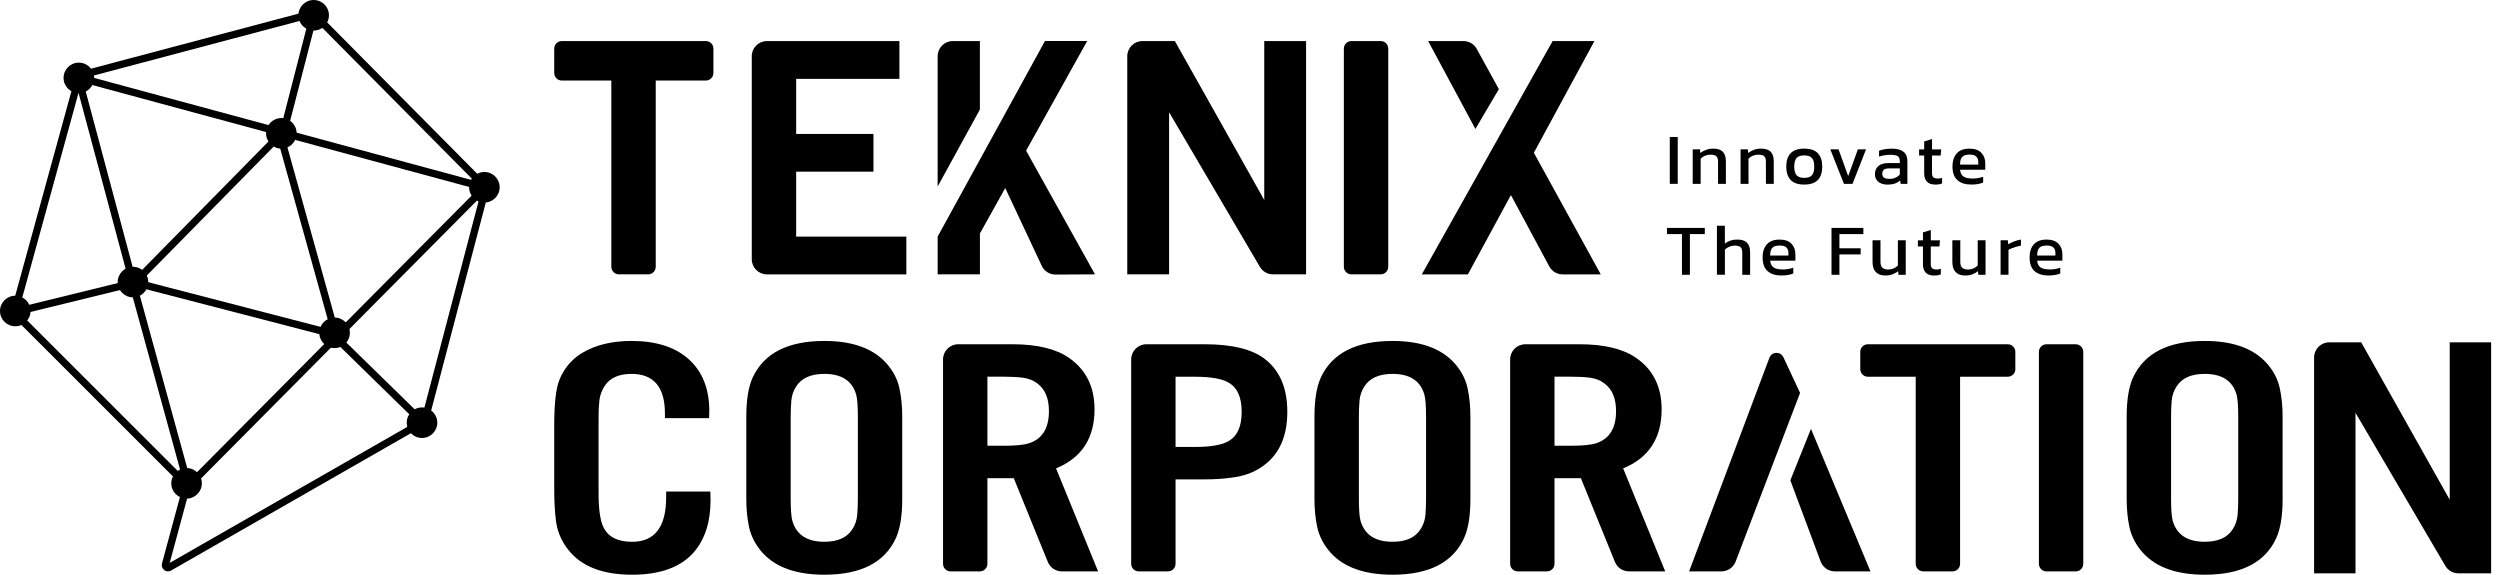 <svg width="174" height="40" viewBox="0 0 174 40" fill="none" xmlns="http://www.w3.org/2000/svg">
<path d="M49.352 29.103H46.279V28.779C46.279 26.941 45.502 26.023 43.947 26.023C43.103 26.023 42.496 26.283 42.127 26.8C41.903 27.124 41.768 27.47 41.719 27.842C41.679 28.196 41.66 28.605 41.66 29.07V34.327C41.66 35.43 41.772 36.219 41.996 36.69C42.327 37.369 42.992 37.709 43.992 37.709C45.574 37.709 46.365 36.675 46.365 34.605V34.211H49.439C49.449 34.481 49.454 34.677 49.454 34.802C49.454 36.331 49.065 37.542 48.289 38.437C47.376 39.479 45.945 40 43.992 40C41.924 40 40.437 39.413 39.534 38.24C39.059 37.631 38.776 36.956 38.69 36.213C38.612 35.595 38.574 34.854 38.574 33.989V29.578C38.574 28.065 38.696 27.015 38.939 26.428C39.365 25.38 40.144 24.633 41.27 24.194C42.046 23.886 42.941 23.73 43.949 23.73C45.639 23.73 46.956 24.143 47.897 24.968C48.878 25.833 49.367 27.042 49.367 28.593C49.367 28.717 49.363 28.886 49.352 29.103Z" fill="black"/>
<path d="M62.795 28.987V34.743C62.795 35.892 62.65 36.793 62.359 37.441C61.582 39.148 59.922 40 57.378 40C55.435 40 54.004 39.494 53.08 38.483C52.595 37.943 52.279 37.34 52.133 36.677C52.006 36.082 51.943 35.439 51.943 34.743V28.987C51.943 27.837 52.089 26.937 52.38 26.289C53.167 24.582 54.831 23.73 57.376 23.73C59.308 23.73 60.734 24.236 61.658 25.247C62.154 25.787 62.468 26.39 62.606 27.053C62.732 27.648 62.795 28.291 62.795 28.987ZM55.032 29.034V34.696C55.032 35.454 55.07 35.971 55.148 36.249C55.428 37.221 56.173 37.707 57.376 37.707C58.298 37.707 58.943 37.422 59.312 36.85C59.517 36.542 59.633 36.203 59.663 35.831C59.692 35.523 59.707 35.143 59.707 34.696V29.034C59.707 28.27 59.669 27.749 59.591 27.47C59.319 26.506 58.58 26.023 57.378 26.023C56.445 26.023 55.795 26.308 55.426 26.88C55.222 27.188 55.106 27.525 55.076 27.888C55.047 28.205 55.032 28.587 55.032 29.034Z" fill="black"/>
<path d="M68.724 33.283V39.24C68.724 39.532 68.487 39.768 68.196 39.768H66.162C65.871 39.768 65.635 39.532 65.635 39.24V25.015C65.635 24.433 66.108 23.96 66.69 23.96H70.471C72.179 23.96 73.49 24.276 74.403 24.909C75.587 25.728 76.179 26.92 76.179 28.487C76.179 30.496 75.287 31.865 73.5 32.599L76.428 39.768H73.905C73.477 39.768 73.089 39.508 72.928 39.11L70.559 33.283H68.724ZM68.724 31.025H69.846C70.692 31.025 71.293 30.964 71.652 30.84C72.555 30.532 73.006 29.789 73.006 28.616C73.006 27.751 72.753 27.122 72.249 26.728C71.958 26.489 71.603 26.342 71.186 26.287C70.817 26.241 70.369 26.217 69.846 26.217H68.724V31.023V31.025Z" fill="black"/>
<path d="M81.819 33.365V39.24C81.819 39.532 81.582 39.768 81.291 39.768H79.257C78.966 39.768 78.73 39.532 78.73 39.24V25.015C78.73 24.433 79.203 23.96 79.785 23.96H83.842C85.745 23.96 87.139 24.299 88.023 24.979C89.072 25.783 89.597 27.008 89.597 28.662C89.597 30.316 89.072 31.542 88.023 32.346C87.46 32.787 86.785 33.072 85.998 33.203C85.348 33.31 84.629 33.365 83.842 33.365H81.817H81.819ZM81.819 31.108H83.158C84.295 31.108 85.091 30.964 85.546 30.679C86.129 30.331 86.42 29.66 86.42 28.665C86.42 27.669 86.129 26.998 85.546 26.65C85.091 26.365 84.293 26.221 83.158 26.221H81.819V31.108Z" fill="black"/>
<path d="M102.34 28.987V34.743C102.34 35.892 102.194 36.793 101.903 37.441C101.127 39.148 99.466 40 96.922 40C94.979 40 93.549 39.494 92.625 38.483C92.139 37.943 91.823 37.34 91.677 36.677C91.551 36.082 91.487 35.439 91.487 34.743V28.987C91.487 27.837 91.633 26.937 91.924 26.289C92.711 24.582 94.376 23.73 96.92 23.73C98.852 23.73 100.279 24.236 101.203 25.247C101.698 25.787 102.013 26.39 102.15 27.053C102.276 27.648 102.34 28.291 102.34 28.987ZM94.578 29.034V34.696C94.578 35.454 94.616 35.971 94.694 36.249C94.975 37.221 95.719 37.707 96.922 37.707C97.844 37.707 98.49 37.422 98.859 36.85C99.063 36.542 99.179 36.203 99.209 35.831C99.239 35.523 99.253 35.143 99.253 34.696V29.034C99.253 28.27 99.215 27.749 99.137 27.47C98.865 26.506 98.127 26.023 96.924 26.023C95.992 26.023 95.342 26.308 94.973 26.88C94.768 27.188 94.652 27.525 94.622 27.888C94.593 28.205 94.578 28.587 94.578 29.034Z" fill="black"/>
<path d="M136.422 26.219V39.24C136.422 39.532 136.186 39.768 135.895 39.768H133.861C133.57 39.768 133.333 39.532 133.333 39.24V26.219H130.002C129.711 26.219 129.475 25.983 129.475 25.692V24.487C129.475 24.196 129.711 23.96 130.002 23.96H139.741C140.032 23.96 140.268 24.196 140.268 24.487V25.692C140.268 25.983 140.032 26.219 139.741 26.219H136.422Z" fill="black"/>
<path d="M144.996 24.489V39.243C144.996 39.534 144.76 39.77 144.468 39.77H142.435C142.144 39.77 141.907 39.534 141.907 39.243V24.489C141.907 24.198 142.144 23.962 142.435 23.962H144.468C144.76 23.962 144.996 24.198 144.996 24.489Z" fill="black"/>
<path d="M158.869 28.987V34.743C158.869 35.892 158.724 36.793 158.433 37.441C157.656 39.148 155.996 40 153.452 40C151.509 40 150.078 39.494 149.154 38.483C148.669 37.943 148.352 37.34 148.207 36.677C148.08 36.082 148.017 35.439 148.017 34.743V28.987C148.017 27.837 148.163 26.937 148.454 26.289C149.241 24.582 150.905 23.73 153.449 23.73C155.382 23.73 156.808 24.236 157.732 25.247C158.228 25.787 158.542 26.39 158.679 27.053C158.806 27.648 158.869 28.291 158.869 28.987ZM151.106 29.034V34.696C151.106 35.454 151.144 35.971 151.222 36.249C151.502 37.221 152.247 37.707 153.449 37.707C154.371 37.707 155.017 37.422 155.386 36.85C155.591 36.542 155.707 36.203 155.736 35.831C155.766 35.523 155.781 35.143 155.781 34.696V29.034C155.781 28.27 155.743 27.749 155.665 27.47C155.393 26.506 154.654 26.023 153.452 26.023C152.519 26.023 151.869 26.308 151.5 26.88C151.295 27.188 151.179 27.525 151.15 27.888C151.12 28.205 151.106 28.587 151.106 29.034Z" fill="black"/>
<path d="M117.561 39.768H119.812C120.249 39.768 120.641 39.498 120.798 39.089L125.285 27.346L124.122 24.861C123.924 24.439 123.314 24.462 123.152 24.899L117.563 39.766L117.561 39.768Z" fill="black"/>
<path d="M126.044 29.846L124.608 33.432L126.717 39.082C126.871 39.494 127.266 39.768 127.705 39.768H130.184L126.042 29.844L126.044 29.846Z" fill="black"/>
<path d="M108.194 33.283V39.24C108.194 39.532 107.958 39.768 107.667 39.768H105.633C105.342 39.768 105.106 39.532 105.106 39.24V25.015C105.106 24.433 105.578 23.96 106.16 23.96H109.941C111.65 23.96 112.96 24.276 113.874 24.909C115.057 25.728 115.65 26.92 115.65 28.487C115.65 30.496 114.758 31.865 112.971 32.599L115.899 39.768H113.376C112.947 39.768 112.559 39.508 112.399 39.11L110.03 33.283H108.194ZM108.194 31.025H109.317C110.163 31.025 110.764 30.964 111.122 30.84C112.025 30.532 112.477 29.789 112.477 28.616C112.477 27.751 112.224 27.122 111.72 26.728C111.428 26.489 111.074 26.342 110.656 26.287C110.287 26.241 109.84 26.217 109.317 26.217H108.194V31.023V31.025Z" fill="black"/>
<path d="M170.5 23.827V34.781L164.34 23.827H162.116C161.534 23.827 161.061 24.299 161.061 24.882V39.903H163.943V28.734L170.194 39.382C170.384 39.705 170.73 39.903 171.103 39.903H173.382V23.827H170.5Z" fill="black"/>
<path d="M49.127 2.857H39.101C38.81 2.857 38.574 3.093 38.574 3.384V5.078C38.574 5.369 38.81 5.606 39.101 5.606H42.548V18.567C42.548 18.859 42.785 19.095 43.076 19.095H45.112C45.403 19.095 45.639 18.859 45.639 18.567V5.606H49.127C49.418 5.606 49.654 5.369 49.654 5.078V3.384C49.654 3.093 49.418 2.857 49.127 2.857Z" fill="black"/>
<path d="M96.095 2.857H94.059C93.768 2.857 93.532 3.093 93.532 3.384V18.568C93.532 18.859 93.768 19.095 94.059 19.095H96.095C96.386 19.095 96.622 18.859 96.622 18.568V3.384C96.622 3.093 96.386 2.857 96.095 2.857Z" fill="black"/>
<path d="M87.992 2.857V13.92L81.77 2.857H79.513C78.93 2.857 78.458 3.329 78.458 3.911V19.095H81.369V7.812L87.688 18.574C87.878 18.897 88.224 19.095 88.597 19.095H90.903V2.857H87.992Z" fill="black"/>
<path d="M106.757 10.631L110.973 2.857H108.063L105.245 7.884L103.639 10.749L98.958 19.097H102.165L105.16 13.576L107.829 18.542C108.013 18.884 108.369 19.097 108.757 19.097H111.414L106.757 10.631Z" fill="black"/>
<path d="M104.319 6.2L102.781 3.403C102.595 3.065 102.241 2.857 101.857 2.857H99.399L102.688 8.975L104.321 6.203L104.319 6.2Z" fill="black"/>
<path d="M55.413 16.466V11.949H60.793V9.321H55.413V5.487H62.599V2.859H53.378C52.795 2.859 52.323 3.331 52.323 3.914V18.042C52.323 18.625 52.795 19.097 53.378 19.097H63.082V16.468H55.413V16.466Z" fill="black"/>
<path d="M68.2 2.857V7.622L65.26 12.983V3.911C65.26 3.329 65.732 2.857 66.314 2.857H68.2Z" fill="black"/>
<path d="M76.209 19.095L73.466 19.11C73.055 19.112 72.679 18.876 72.506 18.502L70.469 14.16L69.964 13.086L68.203 16.249V19.095H65.262V16.464L68.203 11.105L69.969 7.888L72.73 2.854H75.669L71.416 10.485L71.823 11.217L76.211 19.093L76.209 19.095Z" fill="black"/>
<path d="M116.217 12.795V9.534H116.77V12.795H116.217Z" fill="black"/>
<path d="M117.812 12.795V10.395H118.319L118.344 10.648C118.452 10.563 118.58 10.492 118.732 10.432C118.882 10.373 119.049 10.344 119.23 10.344C119.54 10.344 119.766 10.416 119.909 10.561C120.051 10.707 120.122 10.932 120.122 11.241V12.795H119.576V11.266C119.576 11.08 119.538 10.949 119.462 10.876C119.386 10.802 119.243 10.764 119.034 10.764C118.909 10.764 118.787 10.789 118.667 10.84C118.546 10.89 118.447 10.956 118.365 11.038V12.795H117.812Z" fill="black"/>
<path d="M121.144 12.795V10.395H121.65L121.675 10.648C121.783 10.563 121.911 10.492 122.063 10.432C122.213 10.373 122.38 10.344 122.563 10.344C122.874 10.344 123.099 10.416 123.241 10.561C123.382 10.707 123.454 10.932 123.454 11.241V12.795H122.907V11.266C122.907 11.08 122.869 10.949 122.793 10.876C122.717 10.802 122.574 10.764 122.365 10.764C122.241 10.764 122.118 10.789 121.998 10.84C121.878 10.89 121.779 10.956 121.696 11.038V12.795H121.144Z" fill="black"/>
<path d="M125.574 12.846C125.141 12.846 124.825 12.738 124.625 12.521C124.424 12.306 124.323 11.996 124.323 11.595C124.323 11.194 124.424 10.884 124.627 10.669C124.829 10.454 125.146 10.344 125.574 10.344C126.002 10.344 126.323 10.451 126.525 10.669C126.728 10.884 126.829 11.194 126.829 11.595C126.829 11.996 126.728 12.306 126.528 12.521C126.327 12.736 126.009 12.846 125.574 12.846ZM125.574 12.38C125.827 12.38 126.006 12.319 126.112 12.194C126.217 12.07 126.272 11.871 126.272 11.595C126.272 11.319 126.219 11.118 126.112 10.998C126.004 10.878 125.825 10.816 125.574 10.816C125.323 10.816 125.146 10.878 125.04 10.998C124.935 11.118 124.88 11.319 124.88 11.595C124.88 11.871 124.933 12.072 125.04 12.194C125.148 12.316 125.325 12.38 125.574 12.38Z" fill="black"/>
<path d="M128.338 12.795L127.39 10.395H127.962L128.635 12.257L129.308 10.395H129.876L128.935 12.795H128.338Z" fill="black"/>
<path d="M131.346 12.846C131.194 12.846 131.053 12.819 130.924 12.766C130.795 12.713 130.69 12.631 130.612 12.521C130.534 12.411 130.496 12.276 130.496 12.114C130.496 11.884 130.574 11.7 130.732 11.559C130.888 11.42 131.131 11.348 131.458 11.348H132.228V11.243C132.228 11.129 132.211 11.036 132.175 10.968C132.139 10.901 132.076 10.852 131.983 10.821C131.89 10.791 131.755 10.774 131.576 10.774C131.293 10.774 131.027 10.816 130.781 10.901V10.492C130.888 10.447 131.019 10.411 131.175 10.386C131.331 10.361 131.498 10.346 131.677 10.346C132.027 10.346 132.295 10.418 132.479 10.559C132.663 10.7 132.755 10.932 132.755 11.253V12.797H132.285L132.249 12.555C132.152 12.65 132.03 12.722 131.888 12.772C131.745 12.823 131.565 12.848 131.348 12.848L131.346 12.846ZM131.494 12.451C131.66 12.451 131.804 12.424 131.926 12.367C132.049 12.312 132.15 12.236 132.228 12.141V11.722H131.468C131.306 11.722 131.19 11.753 131.116 11.814C131.042 11.876 131.006 11.973 131.006 12.101C131.006 12.23 131.049 12.316 131.133 12.369C131.217 12.422 131.338 12.449 131.492 12.449L131.494 12.451Z" fill="black"/>
<path d="M134.688 12.846C134.43 12.846 134.241 12.778 134.114 12.641C133.987 12.504 133.924 12.319 133.924 12.082V10.827H133.57V10.397H133.924V9.844L134.471 9.677V10.397H135.108L135.072 10.827H134.468V12.053C134.468 12.192 134.5 12.289 134.566 12.344C134.629 12.399 134.734 12.428 134.88 12.428C134.971 12.428 135.068 12.411 135.169 12.378V12.768C135.038 12.823 134.878 12.848 134.688 12.848V12.846Z" fill="black"/>
<path d="M137.209 12.846C136.791 12.846 136.466 12.743 136.236 12.538C136.006 12.333 135.892 12.017 135.892 11.591C135.892 11.207 135.99 10.903 136.186 10.679C136.382 10.456 136.679 10.346 137.076 10.346C137.441 10.346 137.715 10.441 137.899 10.633C138.082 10.823 138.175 11.07 138.175 11.369V11.814H136.418C136.445 12.046 136.53 12.207 136.671 12.295C136.812 12.384 137.03 12.426 137.319 12.426C137.441 12.426 137.565 12.414 137.694 12.39C137.823 12.367 137.935 12.335 138.027 12.3V12.705C137.92 12.751 137.795 12.787 137.656 12.81C137.517 12.833 137.367 12.846 137.209 12.846ZM136.42 11.454H137.69V11.287C137.69 11.122 137.644 10.992 137.553 10.899C137.462 10.806 137.308 10.76 137.093 10.76C136.836 10.76 136.66 10.814 136.563 10.926C136.466 11.038 136.42 11.213 136.42 11.454Z" fill="black"/>
<path d="M117.063 19.125V16.293H116.021V15.863H118.654V16.293H117.616V19.125H117.063Z" fill="black"/>
<path d="M119.498 19.125V15.711H120.051V16.956C120.156 16.871 120.281 16.804 120.426 16.751C120.572 16.698 120.734 16.673 120.918 16.673C121.222 16.673 121.445 16.745 121.591 16.89C121.736 17.036 121.808 17.262 121.808 17.57V19.125H121.262V17.595C121.262 17.409 121.222 17.279 121.144 17.205C121.063 17.131 120.926 17.093 120.73 17.093C120.608 17.093 120.485 17.118 120.361 17.171C120.236 17.224 120.133 17.291 120.053 17.376V19.122H119.5L119.498 19.125Z" fill="black"/>
<path d="M123.994 19.175C123.576 19.175 123.251 19.072 123.021 18.867C122.791 18.663 122.677 18.346 122.677 17.92C122.677 17.536 122.774 17.232 122.97 17.009C123.167 16.785 123.464 16.675 123.861 16.675C124.226 16.675 124.5 16.77 124.684 16.962C124.867 17.152 124.96 17.399 124.96 17.698V18.143H123.203C123.23 18.376 123.314 18.536 123.456 18.625C123.597 18.713 123.814 18.755 124.103 18.755C124.226 18.755 124.35 18.743 124.479 18.72C124.608 18.696 124.717 18.665 124.812 18.629V19.034C124.705 19.08 124.58 19.116 124.441 19.139C124.3 19.163 124.152 19.175 123.994 19.175ZM123.205 17.783H124.475V17.616C124.475 17.451 124.43 17.321 124.338 17.228C124.247 17.135 124.093 17.089 123.876 17.089C123.62 17.089 123.443 17.143 123.346 17.255C123.249 17.367 123.203 17.542 123.203 17.783H123.205Z" fill="black"/>
<path d="M127.473 19.125V15.863H129.69V16.293H128.023V17.281H129.502V17.707H128.023V19.125H127.471H127.473Z" fill="black"/>
<path d="M131.219 19.175C130.932 19.175 130.713 19.095 130.559 18.937C130.405 18.779 130.329 18.544 130.329 18.238V16.724H130.882V18.238C130.882 18.418 130.926 18.549 131.013 18.633C131.101 18.717 131.236 18.759 131.418 18.759C131.553 18.759 131.677 18.734 131.793 18.684C131.907 18.633 132.008 18.565 132.093 18.481V16.724H132.639V19.125H132.137L132.112 18.876C132.004 18.96 131.876 19.032 131.728 19.089C131.58 19.146 131.411 19.175 131.222 19.175H131.219Z" fill="black"/>
<path d="M134.601 19.175C134.344 19.175 134.154 19.108 134.027 18.97C133.901 18.833 133.838 18.648 133.838 18.411V17.156H133.483V16.726H133.838V16.173L134.384 16.006V16.726H135.021L134.985 17.156H134.382V18.382C134.382 18.521 134.414 18.618 134.479 18.673C134.542 18.728 134.648 18.757 134.793 18.757C134.884 18.757 134.981 18.741 135.082 18.707V19.097C134.952 19.152 134.791 19.177 134.601 19.177V19.175Z" fill="black"/>
<path d="M136.774 19.175C136.487 19.175 136.268 19.095 136.114 18.937C135.96 18.779 135.884 18.544 135.884 18.238V16.724H136.437V18.238C136.437 18.418 136.481 18.549 136.568 18.633C136.656 18.717 136.791 18.759 136.973 18.759C137.108 18.759 137.232 18.734 137.348 18.684C137.462 18.633 137.563 18.565 137.648 18.481V16.724H138.194V19.125H137.692L137.667 18.876C137.559 18.96 137.43 19.032 137.283 19.089C137.135 19.146 136.966 19.175 136.776 19.175H136.774Z" fill="black"/>
<path d="M139.241 19.125V16.724H139.747L139.776 17.002C139.89 16.928 140.027 16.861 140.188 16.8C140.348 16.738 140.504 16.696 140.658 16.673V17.093C140.563 17.11 140.462 17.135 140.352 17.167C140.243 17.198 140.139 17.234 140.04 17.272C139.943 17.31 139.859 17.35 139.791 17.39V19.122H139.238L139.241 19.125Z" fill="black"/>
<path d="M142.576 19.175C142.158 19.175 141.833 19.072 141.603 18.867C141.373 18.663 141.26 18.346 141.26 17.92C141.26 17.536 141.357 17.232 141.553 17.009C141.749 16.785 142.046 16.675 142.443 16.675C142.808 16.675 143.082 16.77 143.266 16.962C143.449 17.152 143.542 17.399 143.542 17.698V18.143H141.785C141.812 18.376 141.897 18.536 142.038 18.625C142.179 18.713 142.397 18.755 142.686 18.755C142.808 18.755 142.933 18.743 143.061 18.72C143.19 18.696 143.302 18.665 143.395 18.629V19.034C143.287 19.08 143.162 19.116 143.023 19.139C142.884 19.163 142.734 19.175 142.576 19.175ZM141.787 17.783H143.057V17.616C143.057 17.451 143.011 17.321 142.92 17.228C142.829 17.135 142.675 17.089 142.46 17.089C142.203 17.089 142.027 17.143 141.93 17.255C141.833 17.367 141.787 17.542 141.787 17.783Z" fill="black"/>
<path d="M5.791 5.447C5.776 5.447 5.76 5.443 5.747 5.435C5.726 5.422 5.711 5.403 5.705 5.38L5.62 5.061C5.608 5.013 5.637 4.964 5.684 4.952L21.249 0.823C21.249 0.823 21.264 0.821 21.272 0.821C21.312 0.821 21.348 0.848 21.359 0.888L21.443 1.207C21.449 1.23 21.445 1.255 21.435 1.274C21.422 1.295 21.403 1.31 21.38 1.317L5.814 5.445C5.814 5.445 5.8 5.447 5.791 5.447Z" fill="black"/>
<path d="M33.236 12.8C33.213 12.8 33.19 12.791 33.173 12.772L21.939 1.439C21.903 1.403 21.903 1.346 21.939 1.312L22.173 1.08C22.19 1.063 22.213 1.055 22.236 1.055C22.259 1.055 22.283 1.065 22.299 1.082L33.534 12.416C33.551 12.432 33.559 12.456 33.559 12.479C33.559 12.502 33.548 12.525 33.532 12.542L33.297 12.774C33.281 12.791 33.257 12.8 33.234 12.8H33.236Z" fill="black"/>
<path d="M33.669 13.283C33.669 13.283 33.652 13.283 33.646 13.281L5.983 5.8C5.96 5.793 5.941 5.779 5.928 5.757C5.916 5.736 5.914 5.711 5.92 5.69L6.006 5.371C6.017 5.331 6.053 5.304 6.093 5.304C6.101 5.304 6.108 5.304 6.116 5.306L33.779 12.787C33.827 12.8 33.855 12.85 33.842 12.897L33.755 13.215C33.749 13.239 33.734 13.257 33.713 13.27C33.698 13.278 33.684 13.283 33.669 13.283Z" fill="black"/>
<path d="M19.876 9.38C19.876 9.38 19.861 9.38 19.852 9.378L19.534 9.295C19.485 9.283 19.456 9.234 19.468 9.186L21.477 1.392C21.487 1.352 21.523 1.325 21.563 1.325C21.57 1.325 21.578 1.325 21.587 1.327L21.905 1.409C21.928 1.416 21.947 1.43 21.96 1.452C21.973 1.473 21.975 1.496 21.971 1.519L19.962 9.312C19.956 9.335 19.941 9.354 19.92 9.367C19.905 9.376 19.89 9.38 19.873 9.38H19.876Z" fill="black"/>
<path d="M8.983 19.348C8.968 19.348 8.951 19.344 8.939 19.335C8.918 19.323 8.903 19.304 8.897 19.281L5.24 5.618C5.228 5.57 5.255 5.521 5.304 5.508L5.622 5.424C5.622 5.424 5.637 5.422 5.646 5.422C5.66 5.422 5.677 5.426 5.69 5.435C5.711 5.447 5.726 5.466 5.732 5.489L9.386 19.152C9.399 19.2 9.371 19.249 9.323 19.262L9.004 19.346C9.004 19.346 8.989 19.348 8.981 19.348H8.983Z" fill="black"/>
<path d="M1.221 21.656C1.221 21.656 1.205 21.656 1.198 21.652L0.882 21.565C0.859 21.559 0.84 21.544 0.827 21.523C0.814 21.502 0.812 21.477 0.819 21.456L5.243 5.357C5.253 5.316 5.289 5.291 5.329 5.291C5.338 5.291 5.346 5.291 5.352 5.295L5.669 5.382C5.692 5.388 5.711 5.403 5.724 5.424C5.736 5.445 5.738 5.47 5.732 5.492L1.308 21.591C1.297 21.631 1.262 21.656 1.221 21.656Z" fill="black"/>
<path d="M12.975 34.059C12.951 34.059 12.928 34.051 12.911 34.032L1.154 22.281C1.137 22.264 1.127 22.241 1.127 22.217C1.127 22.194 1.135 22.171 1.152 22.154L1.384 21.922C1.401 21.905 1.424 21.895 1.447 21.895C1.47 21.895 1.494 21.903 1.511 21.922L13.268 33.673C13.285 33.69 13.295 33.713 13.295 33.736C13.295 33.76 13.287 33.783 13.27 33.8L13.038 34.032C13.021 34.049 12.998 34.059 12.975 34.059Z" fill="black"/>
<path d="M13.207 34.059C13.184 34.059 13.16 34.051 13.143 34.034L12.909 33.802C12.892 33.785 12.882 33.762 12.882 33.738C12.882 33.715 12.89 33.692 12.907 33.675L33.3 13.135C33.316 13.118 33.34 13.108 33.363 13.108C33.386 13.108 33.409 13.116 33.426 13.133L33.66 13.365C33.696 13.401 33.696 13.458 33.66 13.492L13.268 34.032C13.251 34.049 13.228 34.059 13.205 34.059H13.207Z" fill="black"/>
<path d="M1.371 21.895C1.331 21.895 1.293 21.867 1.283 21.825L1.205 21.506C1.198 21.483 1.205 21.458 1.215 21.439C1.228 21.418 1.247 21.403 1.27 21.399L9.479 19.388C9.479 19.388 9.494 19.386 9.5 19.386C9.54 19.386 9.578 19.413 9.589 19.456L9.667 19.774C9.673 19.797 9.667 19.823 9.656 19.842C9.643 19.863 9.625 19.878 9.601 19.882L1.392 21.892C1.392 21.892 1.378 21.895 1.371 21.895Z" fill="black"/>
<path d="M9.888 19.47C9.865 19.47 9.842 19.462 9.825 19.445L9.591 19.215C9.555 19.179 9.555 19.122 9.591 19.089L19.403 9.118C19.42 9.099 19.443 9.091 19.466 9.091C19.489 9.091 19.513 9.099 19.53 9.116L19.764 9.346C19.781 9.363 19.791 9.386 19.791 9.409C19.791 9.432 19.783 9.456 19.766 9.473L9.954 19.443C9.937 19.46 9.914 19.47 9.89 19.47H9.888Z" fill="black"/>
<path d="M23.129 23.129C23.114 23.129 23.097 23.125 23.084 23.118C23.063 23.105 23.049 23.087 23.042 23.063L19.338 9.751C19.331 9.728 19.333 9.703 19.346 9.684C19.359 9.665 19.378 9.648 19.401 9.641L19.717 9.553C19.717 9.553 19.734 9.549 19.741 9.549C19.781 9.549 19.817 9.574 19.827 9.614L23.532 22.926C23.544 22.975 23.517 23.023 23.468 23.038L23.152 23.127C23.152 23.127 23.135 23.131 23.129 23.131V23.129Z" fill="black"/>
<path d="M29.084 29.384C29.061 29.384 29.038 29.376 29.021 29.359L23.297 23.766C23.281 23.749 23.27 23.726 23.27 23.703C23.27 23.679 23.279 23.656 23.295 23.639L23.525 23.403C23.542 23.386 23.565 23.376 23.591 23.376C23.616 23.376 23.637 23.384 23.654 23.401L29.378 28.994C29.413 29.03 29.413 29.087 29.378 29.12L29.148 29.357C29.131 29.373 29.108 29.384 29.084 29.384Z" fill="black"/>
<path d="M29.783 29.177C29.783 29.177 29.768 29.177 29.76 29.175L29.441 29.091C29.392 29.078 29.365 29.03 29.378 28.981L33.466 13.409C33.477 13.369 33.513 13.342 33.553 13.342C33.561 13.342 33.568 13.342 33.576 13.344L33.895 13.426C33.918 13.432 33.937 13.447 33.949 13.468C33.962 13.489 33.964 13.513 33.958 13.536L29.869 29.11C29.863 29.133 29.848 29.152 29.827 29.165C29.812 29.173 29.797 29.177 29.781 29.177H29.783Z" fill="black"/>
<path d="M22.854 23.416C22.854 23.416 22.84 23.416 22.831 23.414L9.806 20.036C9.757 20.023 9.728 19.975 9.74 19.926L9.823 19.608C9.829 19.584 9.844 19.566 9.865 19.553C9.88 19.544 9.894 19.54 9.911 19.54C9.92 19.54 9.926 19.54 9.935 19.542L22.96 22.92C23.008 22.933 23.038 22.981 23.025 23.03L22.943 23.348C22.937 23.371 22.922 23.39 22.901 23.403C22.886 23.412 22.871 23.416 22.854 23.416Z" fill="black"/>
<path d="M12.825 33.496C12.785 33.496 12.749 33.471 12.738 33.43L9.23 20.65C9.217 20.601 9.245 20.553 9.293 20.54L9.61 20.454C9.61 20.454 9.627 20.449 9.633 20.449C9.648 20.449 9.665 20.454 9.677 20.462C9.698 20.475 9.713 20.494 9.719 20.517L13.228 33.297C13.234 33.321 13.232 33.346 13.22 33.365C13.207 33.384 13.188 33.401 13.165 33.407L12.848 33.494C12.848 33.494 12.831 33.498 12.825 33.498V33.496Z" fill="black"/>
<path d="M11.694 39.768C11.599 39.768 11.504 39.736 11.428 39.677C11.289 39.57 11.228 39.388 11.274 39.217L12.698 33.947C12.705 33.924 12.719 33.905 12.741 33.892C12.755 33.884 12.77 33.88 12.785 33.88C12.793 33.88 12.802 33.88 12.808 33.882L13.127 33.968C13.175 33.981 13.203 34.032 13.19 34.078L11.812 39.177L29.245 29.196C29.257 29.188 29.274 29.184 29.289 29.184C29.297 29.184 29.306 29.184 29.312 29.188C29.335 29.194 29.354 29.209 29.367 29.23L29.529 29.515C29.555 29.559 29.54 29.614 29.496 29.637L11.911 39.707C11.846 39.745 11.77 39.764 11.694 39.764V39.768Z" fill="black"/>
<path d="M12.985 34.703C13.572 34.703 14.049 34.227 14.049 33.639C14.049 33.052 13.572 32.576 12.985 32.576C12.398 32.576 11.922 33.052 11.922 33.639C11.922 34.227 12.398 34.703 12.985 34.703Z" fill="black"/>
<path d="M1.063 22.709C1.651 22.709 2.127 22.233 2.127 21.646C2.127 21.058 1.651 20.582 1.063 20.582C0.476 20.582 0 21.058 0 21.646C0 22.233 0.476 22.709 1.063 22.709Z" fill="black"/>
<path d="M9.255 20.696C9.843 20.696 10.319 20.22 10.319 19.633C10.319 19.046 9.843 18.57 9.255 18.57C8.668 18.57 8.192 19.046 8.192 19.633C8.192 20.22 8.668 20.696 9.255 20.696Z" fill="black"/>
<path d="M21.831 2.127C22.419 2.127 22.895 1.651 22.895 1.063C22.895 0.476 22.419 7.62939e-06 21.831 7.62939e-06C21.244 7.62939e-06 20.768 0.476 20.768 1.063C20.768 1.651 21.244 2.127 21.831 2.127Z" fill="black"/>
<path d="M5.487 6.485C6.075 6.485 6.551 6.009 6.551 5.422C6.551 4.835 6.075 4.359 5.487 4.359C4.9 4.359 4.424 4.835 4.424 5.422C4.424 6.009 4.9 6.485 5.487 6.485Z" fill="black"/>
<path d="M23.287 24.228C23.874 24.228 24.35 23.752 24.35 23.165C24.35 22.577 23.874 22.101 23.287 22.101C22.7 22.101 22.224 22.577 22.224 23.165C22.224 23.752 22.7 24.228 23.287 24.228Z" fill="black"/>
<path d="M33.713 14.097C34.3 14.097 34.776 13.621 34.776 13.034C34.776 12.447 34.3 11.97 33.713 11.97C33.126 11.97 32.65 12.447 32.65 13.034C32.65 13.621 33.126 14.097 33.713 14.097Z" fill="black"/>
<path d="M29.371 30.483C29.959 30.483 30.435 30.007 30.435 29.42C30.435 28.833 29.959 28.357 29.371 28.357C28.784 28.357 28.308 28.833 28.308 29.42C28.308 30.007 28.784 30.483 29.371 30.483Z" fill="black"/>
<path d="M19.582 10.344C20.17 10.344 20.646 9.868 20.646 9.281C20.646 8.693 20.17 8.217 19.582 8.217C18.995 8.217 18.519 8.693 18.519 9.281C18.519 9.868 18.995 10.344 19.582 10.344Z" fill="black"/>
</svg>
